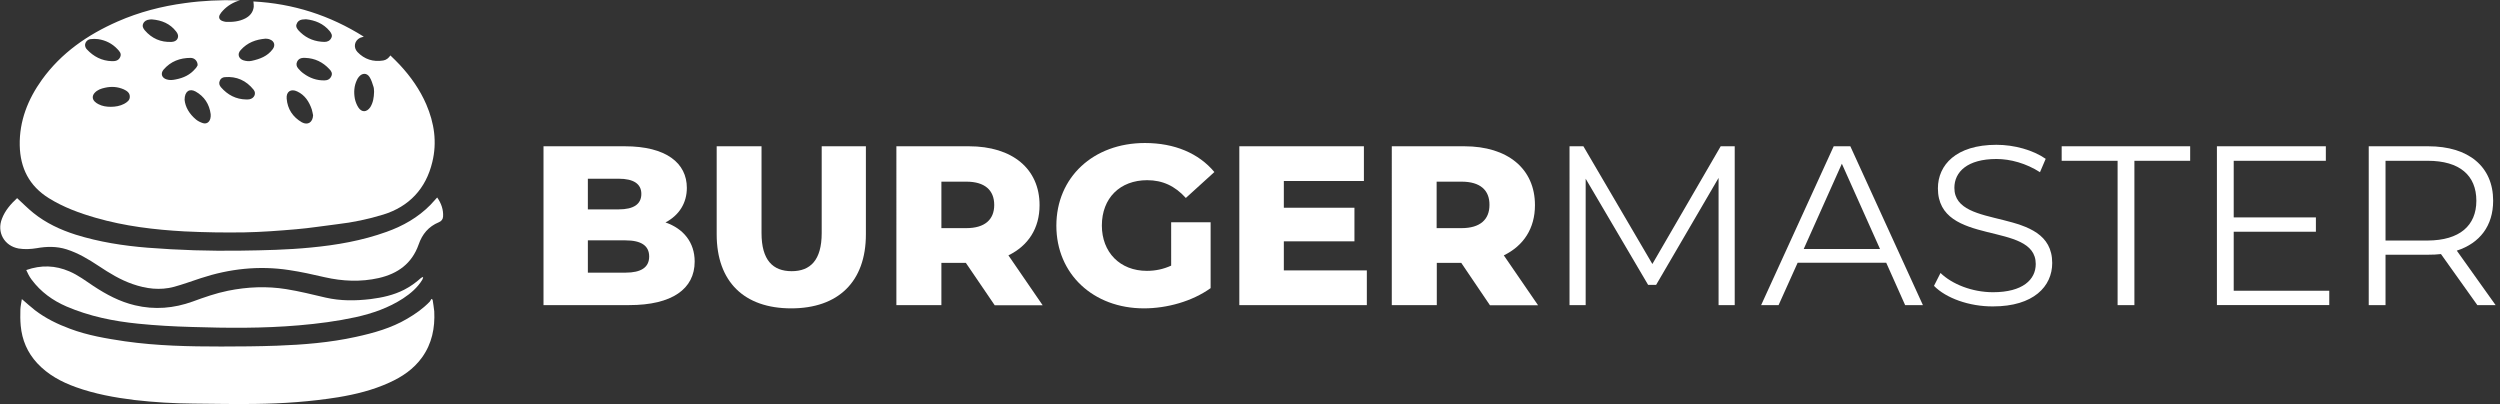 <?xml version="1.0" encoding="utf-8"?>
<!-- Generator: Adobe Illustrator 26.0.1, SVG Export Plug-In . SVG Version: 6.00 Build 0)  -->
<svg version="1.1" id="Layer_1" xmlns="http://www.w3.org/2000/svg" xmlns:xlink="http://www.w3.org/1999/xlink" x="0px" y="0px"
	 viewBox="0 0 1533.1 247.8" style="enable-background:new 0 0 1533.1 247.8;" xml:space="preserve">
<rect x="0" y="0" width="1533.1" height="247.8" fill="#333333" stroke="none"/>
<style type="text/css">
	.st0{fill:#FFFFFF;}
</style>
<g>
	<g>
		<path class="st0" d="M147.2,0.1c-4.1,1.3-7.6,3.3-10.5,6.4c-0.7,0.7-1.4,1.6-1.9,2.5c-0.9,1.6-0.3,3.1,1.4,3.8
			c0.7,0.3,1.5,0.5,2.3,0.6c4.1,0.2,8.2-0.2,11.9-2.1c2.9-1.5,4.8-3.8,5.2-7.1c0.1-1-0.1-2-0.2-3.3c24.4,1.3,46.9,8.5,67.7,21.6
			c-0.9,0.3-1.6,0.4-2.3,0.7c-3.4,1.7-4.3,5.8-1.6,8.7c4.3,4.5,9.7,6.2,15.8,5.2c1.9-0.3,3.3-1.5,4.4-3.1c2,2,4,3.8,5.8,5.8
			c6.7,7.2,12.3,15.2,16.2,24.2c4.9,11.4,6.7,23.2,3.7,35.4c-3.9,16.3-14.2,27.3-30.1,32.2c-9.1,2.8-18.6,4.8-28.2,5.9
			c-8.4,1-16.8,2.4-25.3,3.1c-10.5,0.9-21,1.7-31.5,1.9c-12.3,0.2-24.6,0-36.9-0.6c-18.3-1-36.6-3.2-54.3-8.3
			c-10.1-2.9-19.9-6.5-28.9-12.1c-12-7.5-17.5-18.4-17.8-32.3c-0.3-15,5-28.3,13.6-40.3c11.9-16.5,28-27.6,46.4-35.7
			c13.2-5.8,27.1-9.4,41.3-11.3c10.8-1.5,21.7-2,32.6-1.7C146.7,0.1,147,0.1,147.2,0.1z M192,70.7c-0.3-1.2-0.4-2.4-0.8-3.6
			c-1.6-4.7-4.2-8.8-8.9-11c-3.9-1.9-6.9,0.1-6.5,4.4c0.5,6.4,3.8,11.3,9.3,14.5C188.8,77,191.8,75,192,70.7z M67.9,65.5
			c2.9,0,5.7-0.5,8.2-1.8c1.8-1,3.6-2.2,3.5-4.5c0-2.3-1.8-3.5-3.7-4.4c-3.7-1.6-7.5-1.9-11.5-1C62,54.3,59.7,55.1,58,57
			c-1.5,1.7-1.5,3.7,0.1,5.3c0.7,0.7,1.5,1.2,2.3,1.6C62.7,65.1,65.2,65.5,67.9,65.5z M229.4,56.3c-0.1-0.7,0-1.9-0.3-2.9
			c-0.7-2.1-1.3-4.4-2.5-6.2c-1.7-2.6-4.5-2.5-6.5-0.1c-0.5,0.6-0.9,1.2-1.2,1.9c-1.8,3.7-2,7.6-1.3,11.5c0.4,1.9,1.1,3.7,2.1,5.3
			c2.1,3.3,5.2,3.1,7.4-0.1C228.8,62.9,229.3,59.9,229.4,56.3z M113.2,61.2c0.4,4.4,2.9,8.7,7,12.1c1.2,1,2.7,1.7,4.2,2.2
			c2.2,0.7,4-0.5,4.6-2.8c0.2-0.9,0.3-1.8,0.2-2.7c-0.8-6.1-3.9-10.9-9.3-13.9C116.2,54.1,113.2,56,113.2,61.2z M68.5,37.5
			c2.2,0.1,4.2-0.3,5.2-2.5c1-2.2-0.5-3.6-1.7-4.9c-3.2-3.4-7.2-5.4-11.8-6.1c-1.5-0.2-3.2-0.2-4.8,0c-2.4,0.3-4.7,3.5-2.1,6.3
			C57.4,34.7,62.4,37.3,68.5,37.5z M93.2,11.9c-0.5,0-1,0-1.6,0.1c-1.7,0.2-3.1,0.9-3.8,2.5c-0.7,1.6,0,2.9,1,4.1
			c4.3,5,9.8,7.4,16.4,7.1c1.6-0.1,3-0.6,3.7-2.1c0.7-1.6,0.1-3.1-0.9-4.3C104.3,14.5,99.2,12.4,93.2,11.9z M151,61
			c0.6,0,1.3,0,1.9-0.1c3-0.5,4.5-3.6,2.6-5.9c-4.5-5.6-10.4-8.3-17.6-7.7c-1.5,0.1-2.7,0.9-3.2,2.4c-0.6,1.5-0.1,2.7,0.8,3.8
			C139.6,58.2,144.7,60.9,151,61z M187.6,11.8c-1,0.1-1.7,0.1-2.4,0.2c-1.7,0.3-2.9,1.3-3.4,3c-0.5,1.5,0.4,2.6,1.3,3.7
			c0.4,0.4,0.8,0.8,1.2,1.2c4.1,3.9,9.1,5.7,14.7,5.8c1.9,0,3.4-0.8,4.2-2.5c0.8-1.6-0.1-2.9-1-4.1
			C198.3,14.4,193.2,12.4,187.6,11.8z M187.2,35.5c-0.5,0-0.9,0-1.4,0c-1.6,0.1-2.9,0.8-3.6,2.3c-0.7,1.5-0.4,2.9,0.6,4.1
			c1,1.2,2.1,2.3,3.4,3.2c3.8,2.8,8.1,4.3,12.8,4.2c1.9,0,3.4-0.8,4.2-2.6c0.8-1.7,0-3.1-1.2-4.3C198,38.1,193.1,35.7,187.2,35.5z
			 M162.9,23.7c-6,0.5-11.2,2.4-15.3,7c-2.5,2.7-0.9,5.5,1.7,6.3c1.7,0.5,3.3,0.7,5.1,0.3c5-1.1,9.6-2.8,12.8-7.1
			c1.8-2.3,1.1-5-1.7-6C164.7,23.8,163.8,23.8,162.9,23.7z M121.2,40c0-2.6-1.9-4.5-4.3-4.5c-6.5,0-12.2,2.1-16.6,7.2
			c-2,2.4-1.1,5.1,1.9,6c1.9,0.6,3.7,0.4,5.6,0c4.7-0.9,8.8-2.8,11.9-6.5C120.5,41.5,120.9,40.5,121.2,40z"/>
		<path class="st0" d="M13.4,183.4c2.8,2.4,5.3,4.7,8,6.8c6.5,5,13.9,8.6,21.5,11.4c10.9,4.1,22.3,6,33.7,7.7
			c19.6,2.8,39.3,3.2,59,3.2c11.4,0,22.8-0.1,34.2-0.5c16.3-0.6,32.5-1.9,48.4-5.4c11-2.4,21.8-5.4,31.6-11.2
			c5-2.9,9.8-6.3,13.8-10.5c0.4-0.4,0.6-1.1,0.9-1.6c0.3,0.2,0.6,0.3,0.8,0.5c0.3,2.4,0.8,4.7,1,7.1c0.5,10.2-1.4,19.8-7.5,28.3
			c-5.2,7.2-12.2,11.9-20.2,15.5c-9.9,4.5-20.4,7.1-31.2,8.9c-16.9,2.7-33.9,3.9-51,4.1c-12.5,0.2-25.1-0.1-37.6-0.2
			c-12.1-0.1-24.2-0.8-36.3-2.2c-12.2-1.5-24.3-3.7-36-7.9c-8.9-3.2-17.1-7.6-23.7-14.7c-6-6.5-9.3-14.2-10.1-23
			c-0.3-3.3-0.3-6.7-0.2-10C12.6,187.6,13.1,185.6,13.4,183.4z"/>
		<path class="st0" d="M10.5,121.5c3.4,3.1,6.5,6.3,10,9.1c7.7,6.2,16.5,10.3,25.9,13.3c14.4,4.5,29.2,6.8,44.1,8
			c19.1,1.5,38.1,2.1,57.3,1.8c14.3-0.2,28.6-0.5,42.8-1.9c15.8-1.5,31.4-4.2,46.4-9.6c10.1-3.6,19.3-8.8,26.9-16.5
			c0.7-0.7,1.4-1.5,2.1-2.3c0.7-0.7,1.3-1.5,2.1-2.3c2.5,3.6,3.9,7.5,3.6,11.8c-0.1,1.6-1.1,2.8-2.6,3.4
			c-6.3,2.6-10.2,7.3-12.4,13.7c-4.1,11.6-12.7,17.8-24.4,20.5c-11.1,2.5-22.2,2-33.2-0.5c-7.3-1.7-14.5-3.3-21.9-4.4
			c-18.4-2.8-36.5-0.8-54.1,5c-5.5,1.8-10.9,3.8-16.4,5.3c-8.6,2.3-17.1,1.2-25.4-1.7c-7.5-2.6-14.2-6.7-20.8-11.1
			c-6.2-4.1-12.5-7.9-19.7-10.2c-6-1.9-12.2-1.8-18.3-0.7c-3.7,0.6-7.4,0.8-11.1,0.2c-8.8-1.6-13.5-10-10.2-18.3
			C3.1,129.1,6.6,125.1,10.5,121.5z"/>
		<path class="st0" d="M16.1,165.6c9.1-3.2,17.8-2.9,26.4,0.8c5.4,2.3,10,5.8,14.8,9c7.9,5.2,16.1,9.6,25.4,11.8
			c12.1,2.9,23.9,1.9,35.5-2.3c7.1-2.6,14.2-5.1,21.6-6.6c11.9-2.4,23.8-2.9,35.7-1c8.1,1.3,16.1,3.3,24.2,5.2
			c9.2,2.1,18.3,2,27.6,0.9c7.1-0.9,14-2.4,20.5-5.7c3.7-1.9,7.1-4.3,10.2-7.1c0.4-0.4,1-0.5,1.5-0.8c-0.1,0.6-0.2,1.2-0.5,1.7
			c-2.9,4.8-7.1,8.4-11.8,11.5c-8.9,5.8-18.8,9.2-29.1,11.5c-11.5,2.5-23.1,4-34.8,5c-22,1.9-43.9,1.7-65.9,1
			c-10.9-0.3-21.8-0.9-32.6-2C69.7,197,54.9,194,40.9,188c-8.6-3.7-15.9-9-21.5-16.5c-0.8-1-1.4-2.1-2-3.2
			C16.9,167.4,16.6,166.6,16.1,165.6z"/>
	</g>
	<g>
		<path class="st0" d="M426,160.4c0,16.8-13.9,26.7-40.1,26.7h-52.6V89.7h49.8c25.6,0,38.1,10.4,38.1,25.5c0,9.3-4.7,16.8-13.1,21.2
			C419.1,140.2,426,148.6,426,160.4z M360.5,109.6v18.8h18.9c9.2,0,13.9-3.2,13.9-9.5c0-6.1-4.7-9.3-13.9-9.3H360.5z M398.1,157.3
			c0-6.7-5-9.9-14.5-9.9h-23.1v19.8h23.1C393.1,167.2,398.1,164,398.1,157.3z"/>
		<path class="st0" d="M439.5,143.7v-54H467v53.2c0,16.7,7,23.4,18.5,23.4c11.4,0,18.4-6.7,18.4-23.4V89.7h27.1v54
			c0,29.1-17,45.4-45.8,45.4S439.5,172.8,439.5,143.7z"/>
		<path class="st0" d="M592.3,161.2h-15v25.9h-27.6V89.7h44.5c26.6,0,43.3,13.8,43.3,36.1c0,14.3-7,24.9-19.1,30.8l21,30.6H610
			L592.3,161.2z M592.6,111.4h-15.3v28.5h15.3c11.4,0,17.1-5.3,17.1-14.2C609.7,116.7,604,111.4,592.6,111.4z"/>
		<path class="st0" d="M718,136.3h24.4v40.4c-11.3,8.1-26.7,12.4-40.9,12.4c-31,0-53.7-21-53.7-50.7c0-29.7,22.7-50.7,54.3-50.7
			c18.2,0,33,6.3,42.6,17.8l-17.5,15.9c-6.7-7.4-14.3-10.9-23.7-10.9c-16.7,0-27.8,11-27.8,27.8c0,16.4,11.1,27.8,27.6,27.8
			c5.2,0,10-1,14.9-3.2V136.3z"/>
		<path class="st0" d="M838.2,165.8v21.3h-78.2V89.7h76.4V111h-49.1v16.4h43.3V148h-43.3v17.8H838.2z"/>
		<path class="st0" d="M896.1,161.2h-15v25.9h-27.6V89.7H898c26.6,0,43.3,13.8,43.3,36.1c0,14.3-7,24.9-19.1,30.8l21,30.6h-29.5
			L896.1,161.2z M896.3,111.4H881v28.5h15.3c11.4,0,17.1-5.3,17.1-14.2C913.5,116.7,907.8,111.4,896.3,111.4z"/>
		<path class="st0" d="M1063.8,89.7v97.4h-9.9v-78l-38.3,65.6h-4.9l-38.3-65.1v77.5h-9.9V89.7h8.5l42.3,72.2l41.9-72.2H1063.8z"/>
		<path class="st0" d="M1156.7,161.1h-54.3l-11.7,26H1080l44.5-97.4h10.2l44.5,97.4h-10.9L1156.7,161.1z M1152.9,152.7l-23.4-52.3
			l-23.4,52.3H1152.9z"/>
		<path class="st0" d="M1186,175.3l4-7.9c7,6.8,19.3,11.8,32.2,11.8c18.2,0,26.2-7.7,26.2-17.3c0-26.7-60-10.3-60-46.4
			c0-14.3,11.1-26.7,35.9-26.7c11,0,22.4,3.2,30.2,8.6l-3.5,8.2c-8.4-5.4-18.1-8.1-26.7-8.1c-17.8,0-25.8,7.9-25.8,17.7
			c0,26.7,60,10.6,60,46.1c0,14.3-11.4,26.6-36.3,26.6C1207.6,188,1193.3,182.8,1186,175.3z"/>
		<path class="st0" d="M1298.5,98.6h-34.2v-8.9h78.8v8.9h-34.2v88.5h-10.3V98.6z"/>
		<path class="st0" d="M1428.4,178.2v8.9h-68.9V89.7h66.8v8.9h-56.5v34.7h50.4v8.8h-50.4v36.2H1428.4z"/>
		<path class="st0" d="M1519.2,187.1l-22.3-31.3c-2.5,0.3-5,0.4-7.8,0.4h-26.2v30.9h-10.3V89.7h36.5c24.8,0,39.8,12.5,39.8,33.4
			c0,15.3-8.1,26-22.3,30.6l23.8,33.4H1519.2z M1518.6,123.1c0-15.6-10.3-24.5-29.8-24.5h-25.9v48.9h25.9
			C1508.3,147.4,1518.6,138.4,1518.6,123.1z"/>
	</g>
</g>
<g>
</g>
<g>
</g>
<g>
</g>
<g>
</g>
<g>
</g>
<g>
</g>
<g>
</g>
<g>
</g>
<g>
</g>
<g>
</g>
<g>
</g>
</svg>
